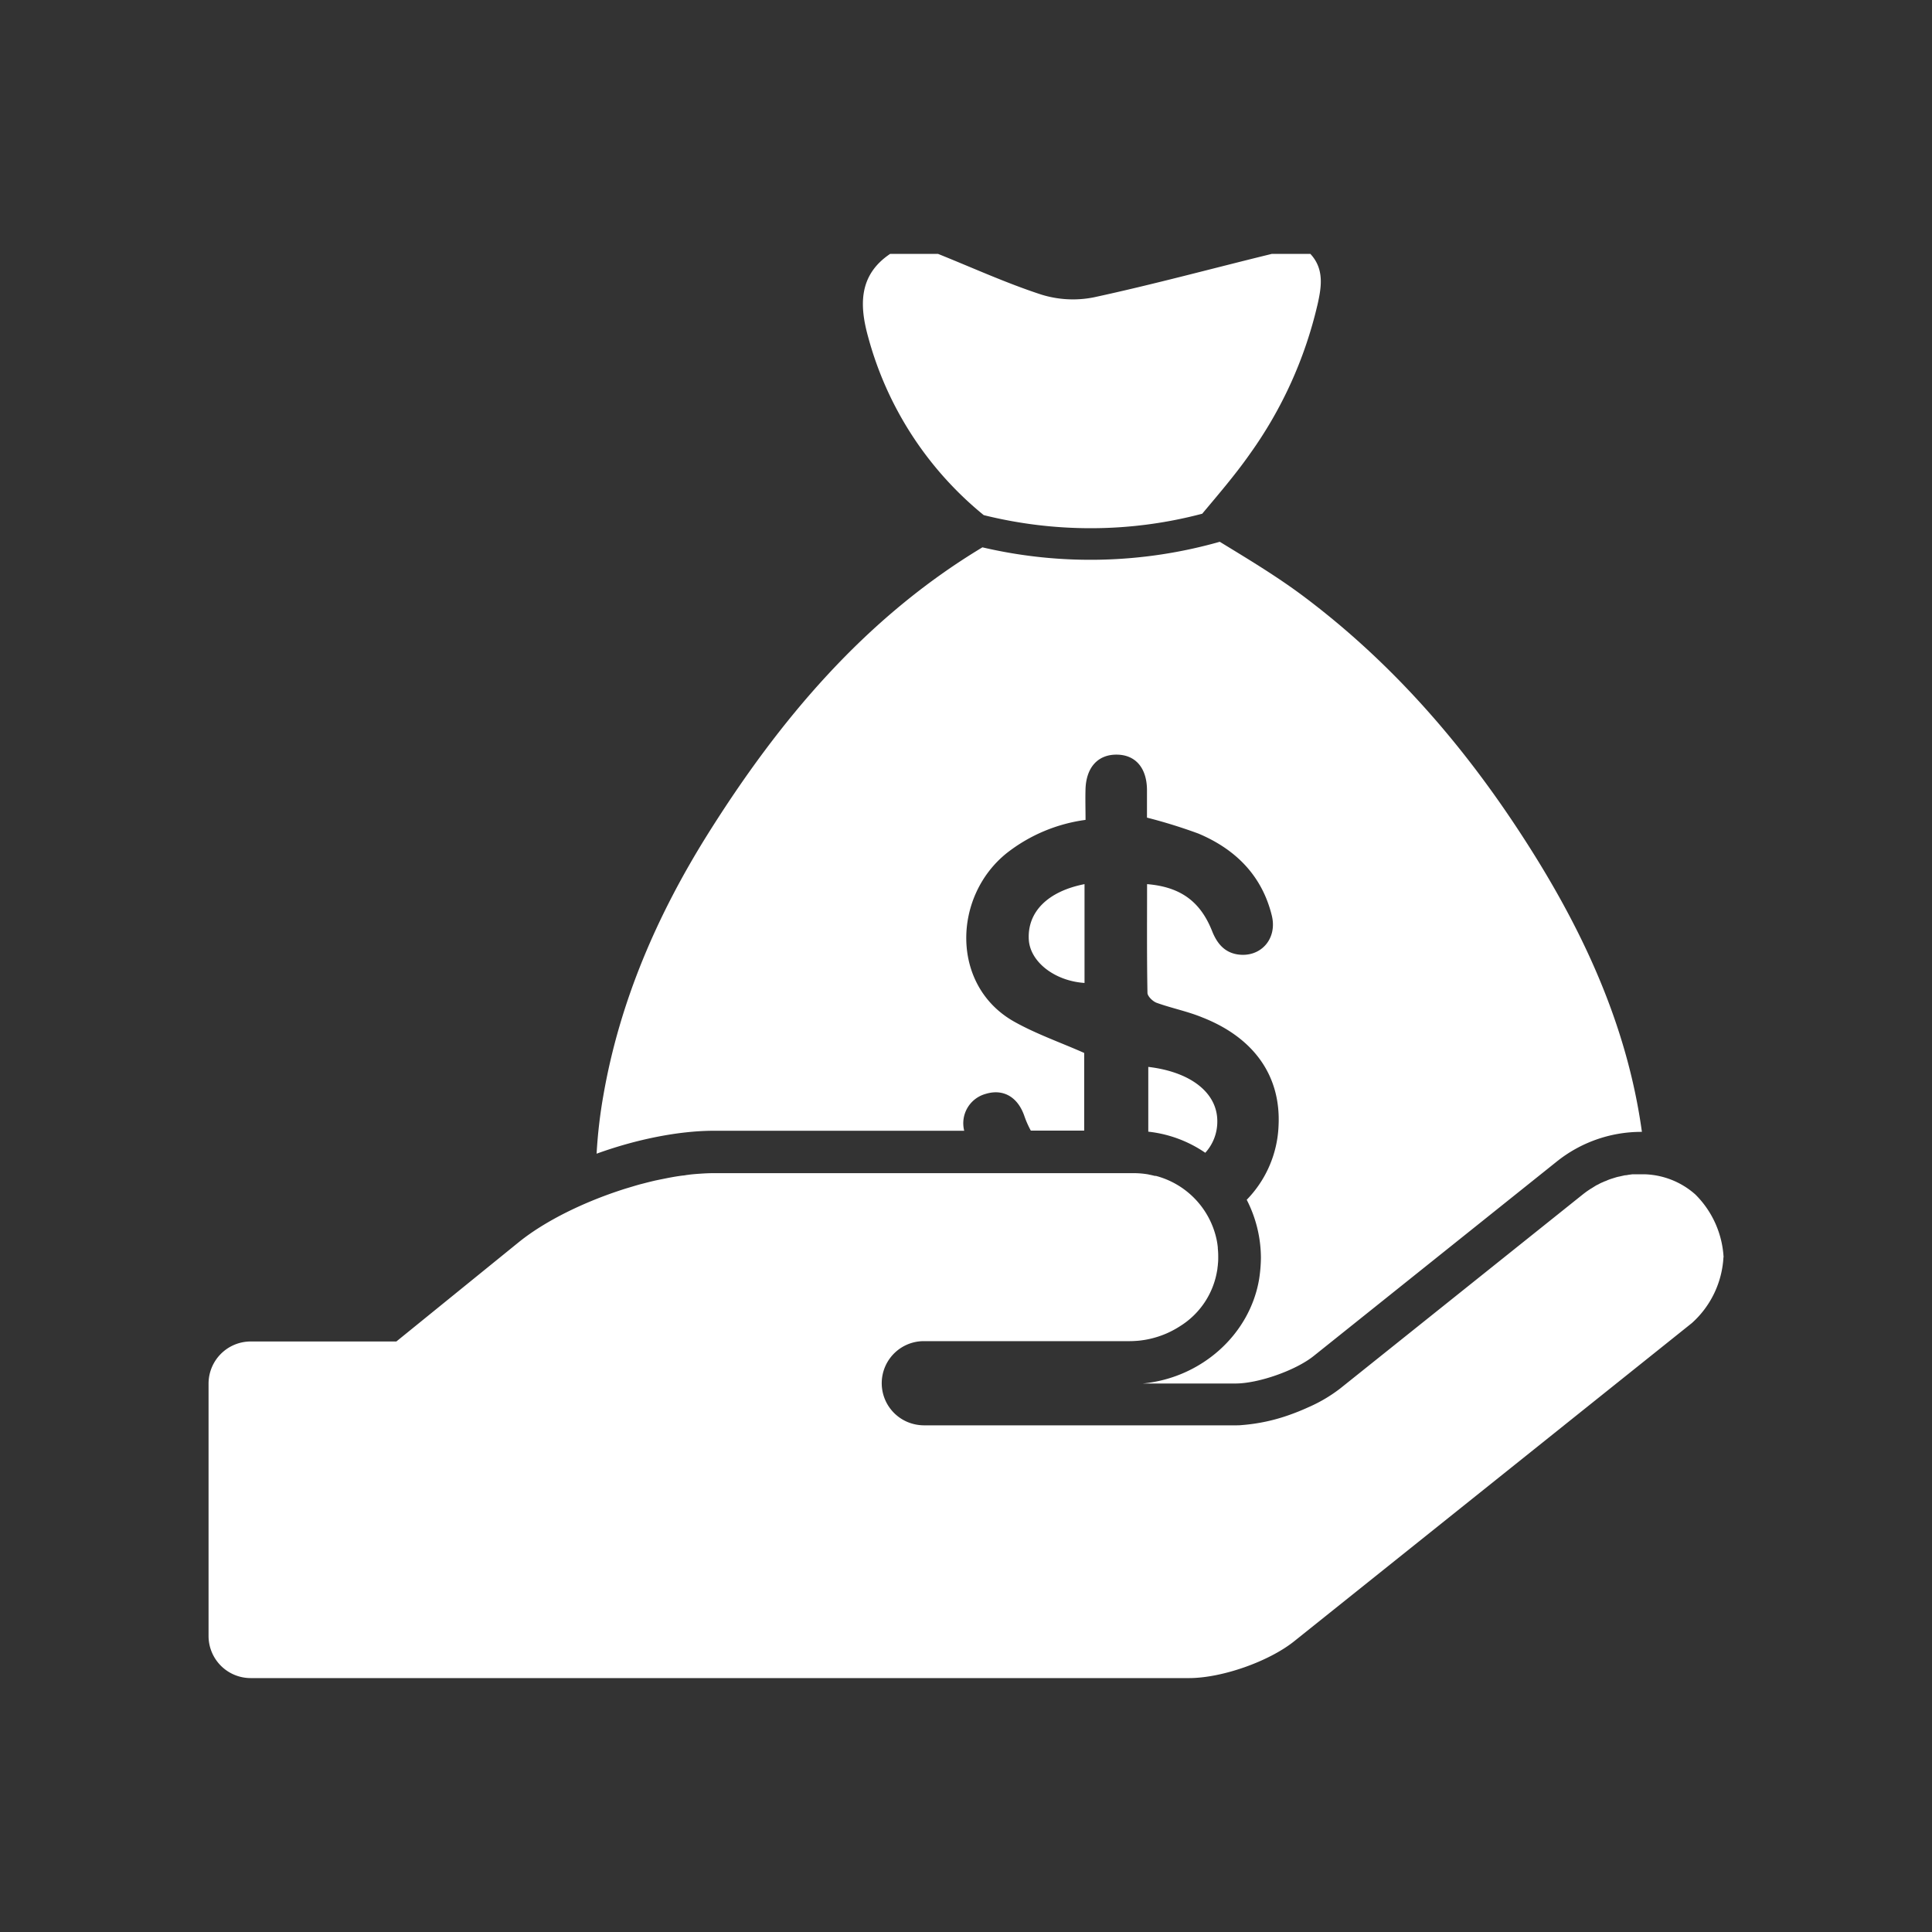 <svg id="Layer_1" data-name="Layer 1" xmlns="http://www.w3.org/2000/svg" viewBox="0 0 400 400"><rect x="0" y="0" width="400" height="400" fill="#333333" stroke="none"/><defs><style>.cls-1{fill:#fff;}</style></defs><path class="cls-1" d="M356.82,260.33a19.73,19.73,0,0,1-6.54,13.6l-82.34,65.88c-5.27,4.21-15,7.62-21.75,7.62H51.91a8.72,8.72,0,0,1-8.73-8.71V286.45a8.73,8.73,0,0,1,8.73-8.71H82.06l25.32-20.54c5.57-4.51,13.85-8.52,22.26-11.15l.47-.14c.84-.25,1.67-.51,2.49-.73l.83-.21c.71-.19,1.42-.36,2.13-.53l1-.21,1.94-.39,1-.18c.64-.11,1.25-.2,1.86-.28.34,0,.68-.11,1-.13.65-.1,1.27-.15,1.88-.2l.86-.06c.9-.06,1.76-.1,2.61-.1h87.11a18,18,0,0,1,2.87.25h0a.67.67,0,0,1,.19.05c.42.07.82.17,1.22.27l.23,0h0a17.39,17.39,0,0,1,12.56,13.2v0a15.59,15.59,0,0,1,.24,1.57.67.67,0,0,1,0,.18,16.32,16.32,0,0,1,.09,1.71s0,.06,0,.09v.07c0,.4,0,.92-.07,1.45,0,.27-.06.52-.08.78s-.06.48-.1.68a16.71,16.71,0,0,1-7.59,11.34,19.85,19.85,0,0,1-2.76,1.5,19.47,19.47,0,0,1-4.55,1.37c-.52.08-1.05.16-1.6.2s-1.06.07-1.6.07H191.29a8.71,8.71,0,0,0-3.4,16.74,9,9,0,0,0,3.4.69h64.49c.43,0,.86,0,1.29-.05a38,38,0,0,0,10.12-2.19c1.23-.44,2.46-.94,3.64-1.48a31.09,31.09,0,0,0,6.63-3.9l50.32-40.25,0,0c.41-.32.84-.64,1.28-.92a3.87,3.87,0,0,1,.43-.27l.94-.59c.18-.1.37-.18.54-.27a6.51,6.51,0,0,1,.92-.44,3.83,3.83,0,0,1,.59-.24c.29-.13.58-.26.88-.36s.43-.14.66-.21.57-.19.87-.26.46-.09.68-.15l.85-.19c.26,0,.5-.05.74-.1l.84-.11.73,0c.27,0,.55,0,.84,0h.1l.72,0A16.56,16.56,0,0,1,351,247.3a19.85,19.85,0,0,1,5.85,13m-119.11-26a25.77,25.77,0,0,1,11.8,4.37,9.56,9.56,0,0,0,2.49-6.45c.06-5.9-5.42-10.29-14.29-11.33ZM213,194.51c.25,4.6,5.31,8.58,11.54,9V183.05c-7.66,1.5-11.85,5.79-11.54,11.46m102.2-21.38C302.8,154,288,137,269.68,123.31c-5.49-4.09-11.4-7.63-17.14-11.14a98.08,98.08,0,0,1-49.14,1.15c-24.26,14.6-42,35.67-56.89,59.42-10.44,16.68-18.21,34.58-21.59,54.06a102,102,0,0,0-1.4,12.06c8.27-3,17-4.73,24.21-4.75h51.9A6.3,6.3,0,0,1,204,226.5c3.58-1.13,6.68.48,8.09,4.58a19.39,19.39,0,0,0,1.33,3h11.05V218c-4.87-2.16-9.85-3.89-14.39-6.42-13.29-7.38-12.9-26-1.59-35a33.7,33.7,0,0,1,16.26-6.83c0-2.26-.07-4.38,0-6.51.19-4.46,2.64-7.06,6.52-7s6.15,2.8,6.2,7.25c0,1.94,0,3.89,0,5.79a108.53,108.53,0,0,1,10.64,3.3c7.7,3.24,13.18,8.7,15.21,17,1.19,4.91-2.44,8.81-7.23,8-2.69-.48-4.16-2.36-5.13-4.79-2.44-6.17-6.57-9.17-13.47-9.74,0,7.52-.06,15,.08,22.5,0,.72,1.12,1.8,1.93,2.08,3.08,1.11,6.35,1.75,9.39,3,10.8,4.23,16.34,12.2,15.82,22.46a23.25,23.25,0,0,1-6.59,15.31,26.53,26.53,0,0,1,2.94,12,30.76,30.76,0,0,1-.36,4.36c-1.92,11.58-12,20.53-24.11,21.68h19.2c4.76,0,12.49-2.72,16.21-5.71l50.28-40.22a28,28,0,0,1,17.44-6.17l.22,0c-3.09-22.37-12.49-42.35-24.72-61.18M272.73,63.29c.81-3.61,1.58-7.49-1.43-10.72h-8c-12.29,3-24.52,6.33-36.89,9a22.06,22.06,0,0,1-10.88-.6c-7.25-2.37-14.25-5.57-21.33-8.41H184.3c-6.57,4.4-6.37,10.72-4.55,17.24a71.61,71.61,0,0,0,23.92,36.85,91.65,91.65,0,0,0,22.11,2.71,90.29,90.29,0,0,0,23.13-3c3.23-3.87,6.8-8,9.89-12.41a86.63,86.63,0,0,0,13.93-30.69"/></svg>
